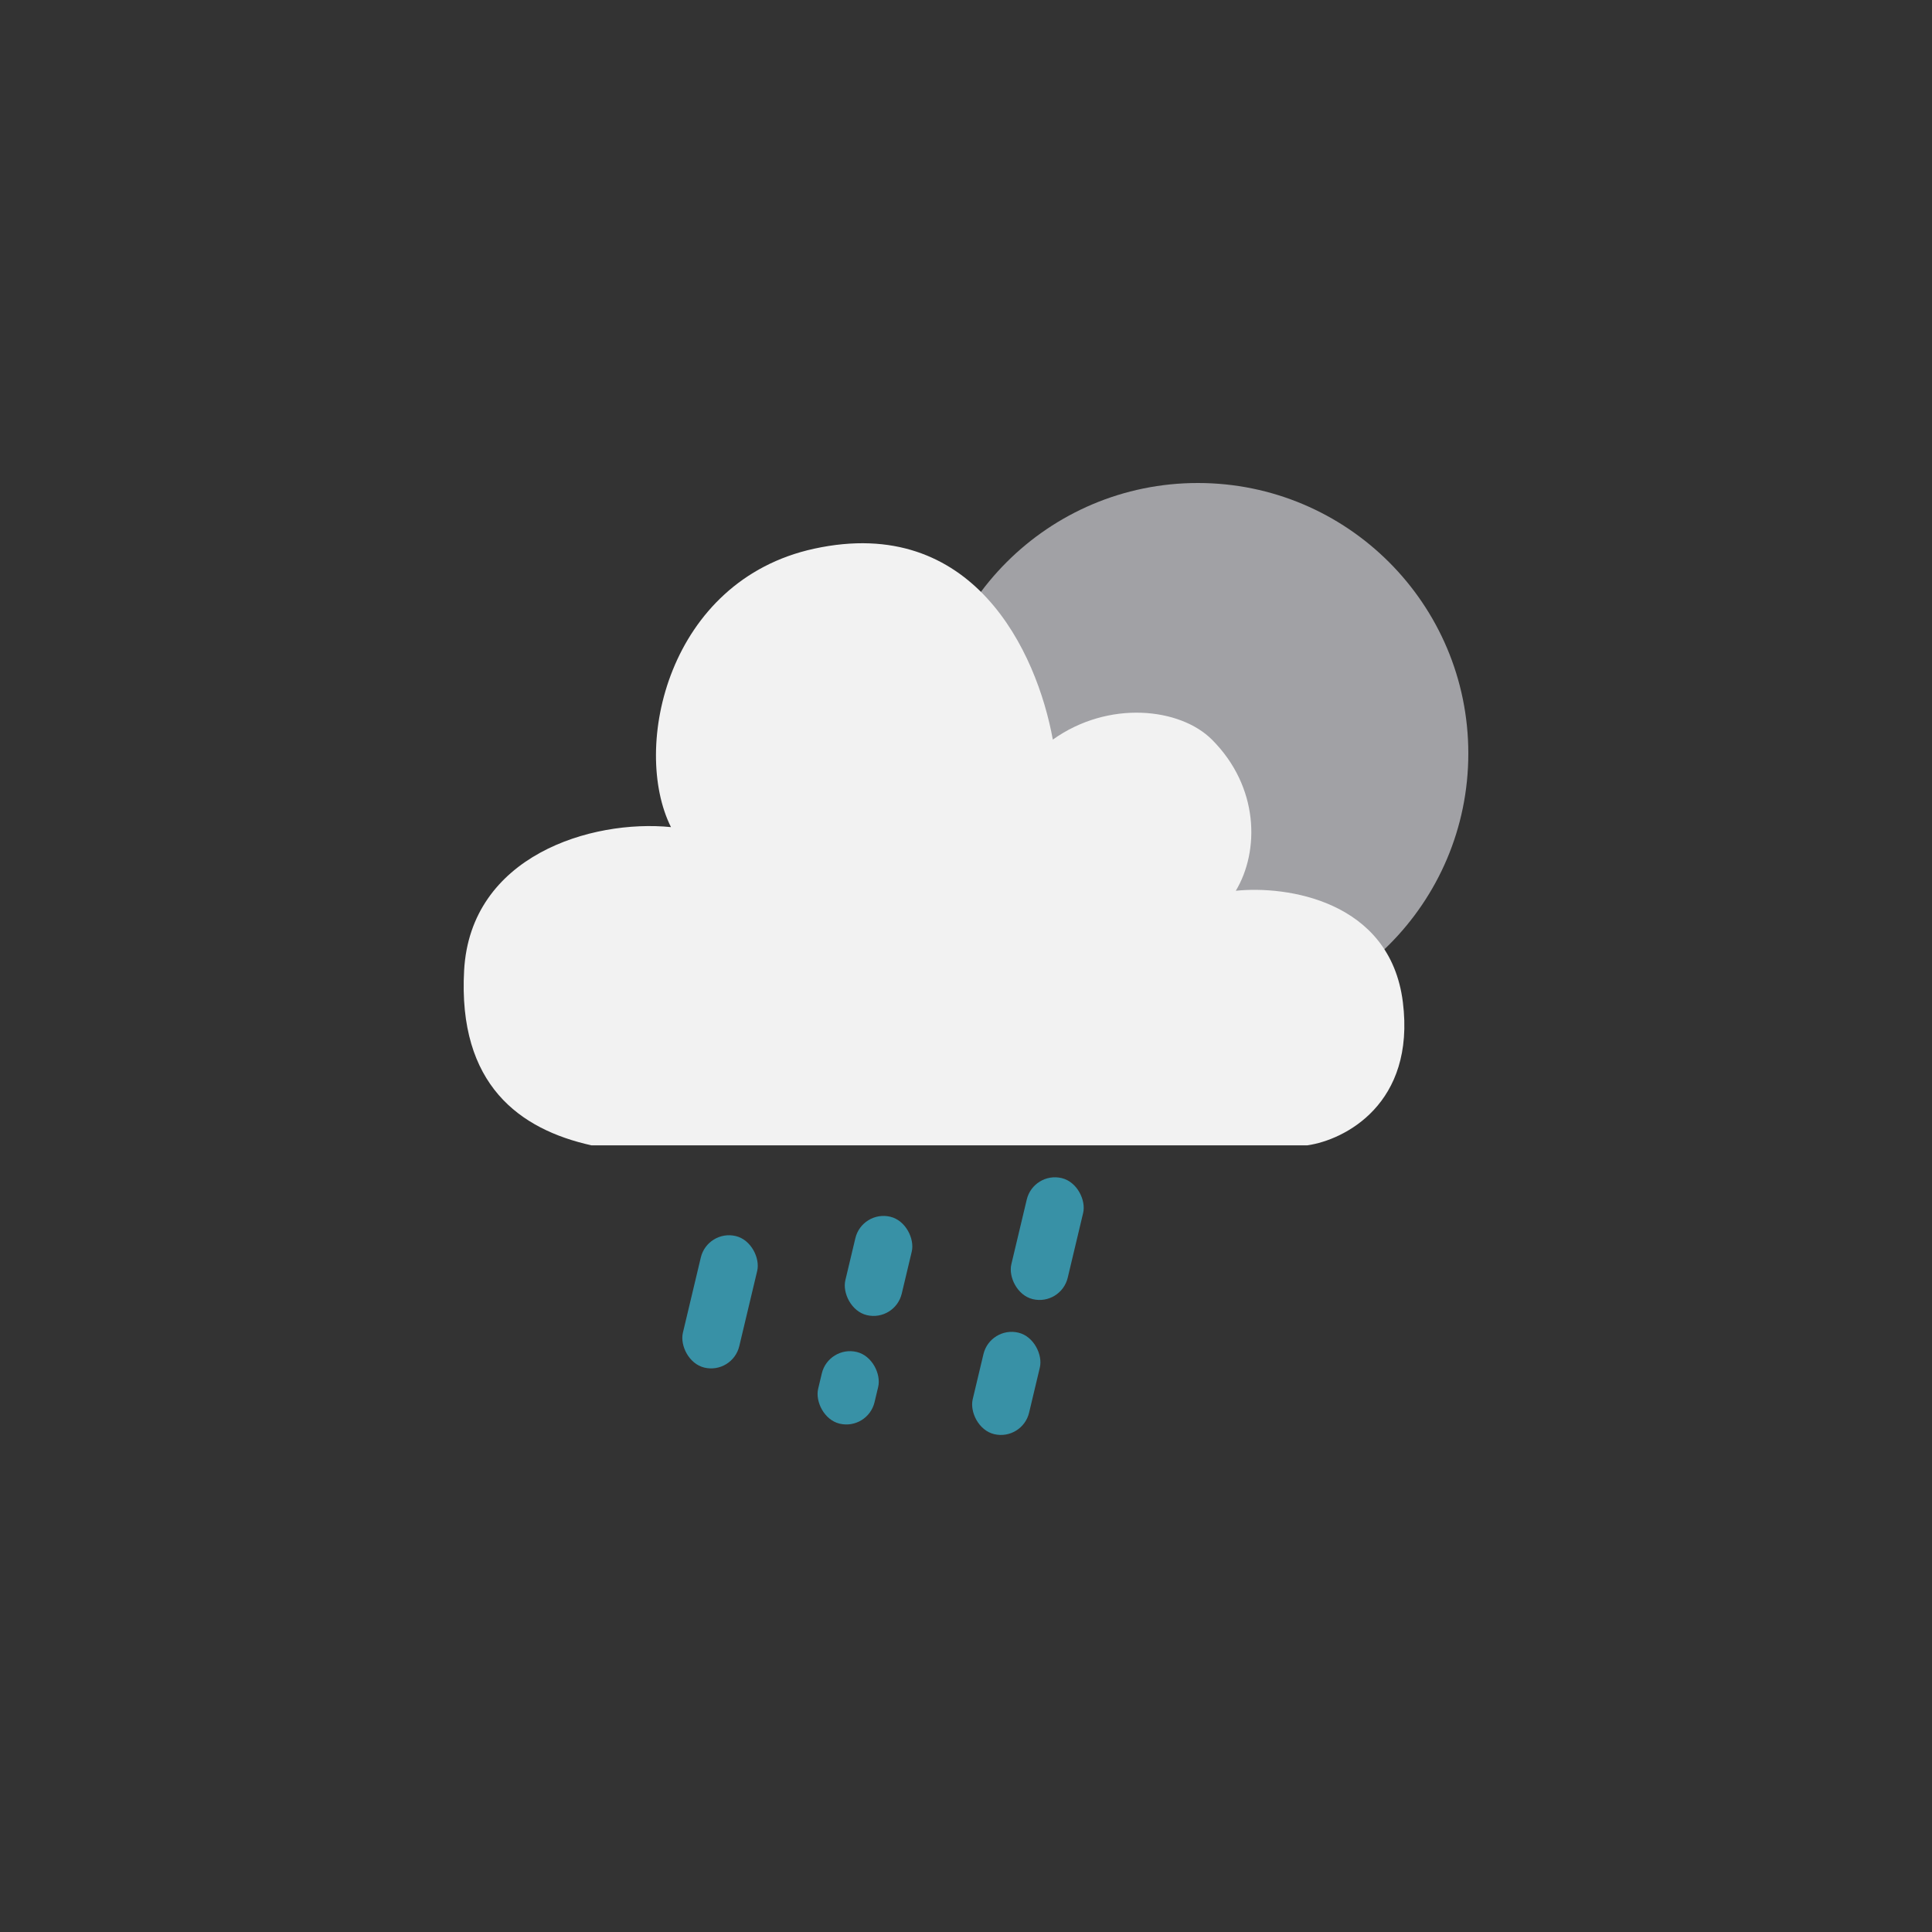 <svg width="100" height="100" viewBox="0 0 100 100" fill="none" xmlns="http://www.w3.org/2000/svg">
<rect x="0" y="0" width="100" height="100" fill="#333333" stroke="none"/>
<circle cx="62" cy="39" r="14" fill="#A1A1A5"/>
<path d="M42.141 28.4C34.565 30.047 32.67 38.694 34.729 42.811C30.611 42.4 24.353 44.294 24.023 50.223C23.694 56.153 26.906 58.459 30.611 59.282H67.67C69.592 59.008 73.27 57.141 72.612 51.87C71.953 46.6 66.572 45.831 63.965 46.106C65.2 44.047 65.175 40.728 62.729 38.282C61.082 36.635 57.376 36.223 54.494 38.282C53.67 33.753 50.376 26.609 42.141 28.4Z" fill="#F2F2F2"/>
<rect x="36.621" y="63.63" width="3" height="7" rx="1.5" transform="rotate(13.393 36.621 63.63)" fill="#3891A6"/>
<rect x="44.621" y="62.63" width="3" height="5.236" rx="1.5" transform="rotate(13.393 44.621 62.63)" fill="#3891A6"/>
<rect x="42.884" y="69.63" width="3" height="3.815" rx="1.5" transform="rotate(13.393 42.884 69.63)" fill="#3891A6"/>
<rect x="53.492" y="60.63" width="3" height="6.442" rx="1.5" transform="rotate(13.393 53.492 60.63)" fill="#3891A6"/>
<rect x="51.251" y="68.63" width="3" height="5.401" rx="1.5" transform="rotate(13.393 51.251 68.63)" fill="#3891A6"/>
</svg>
